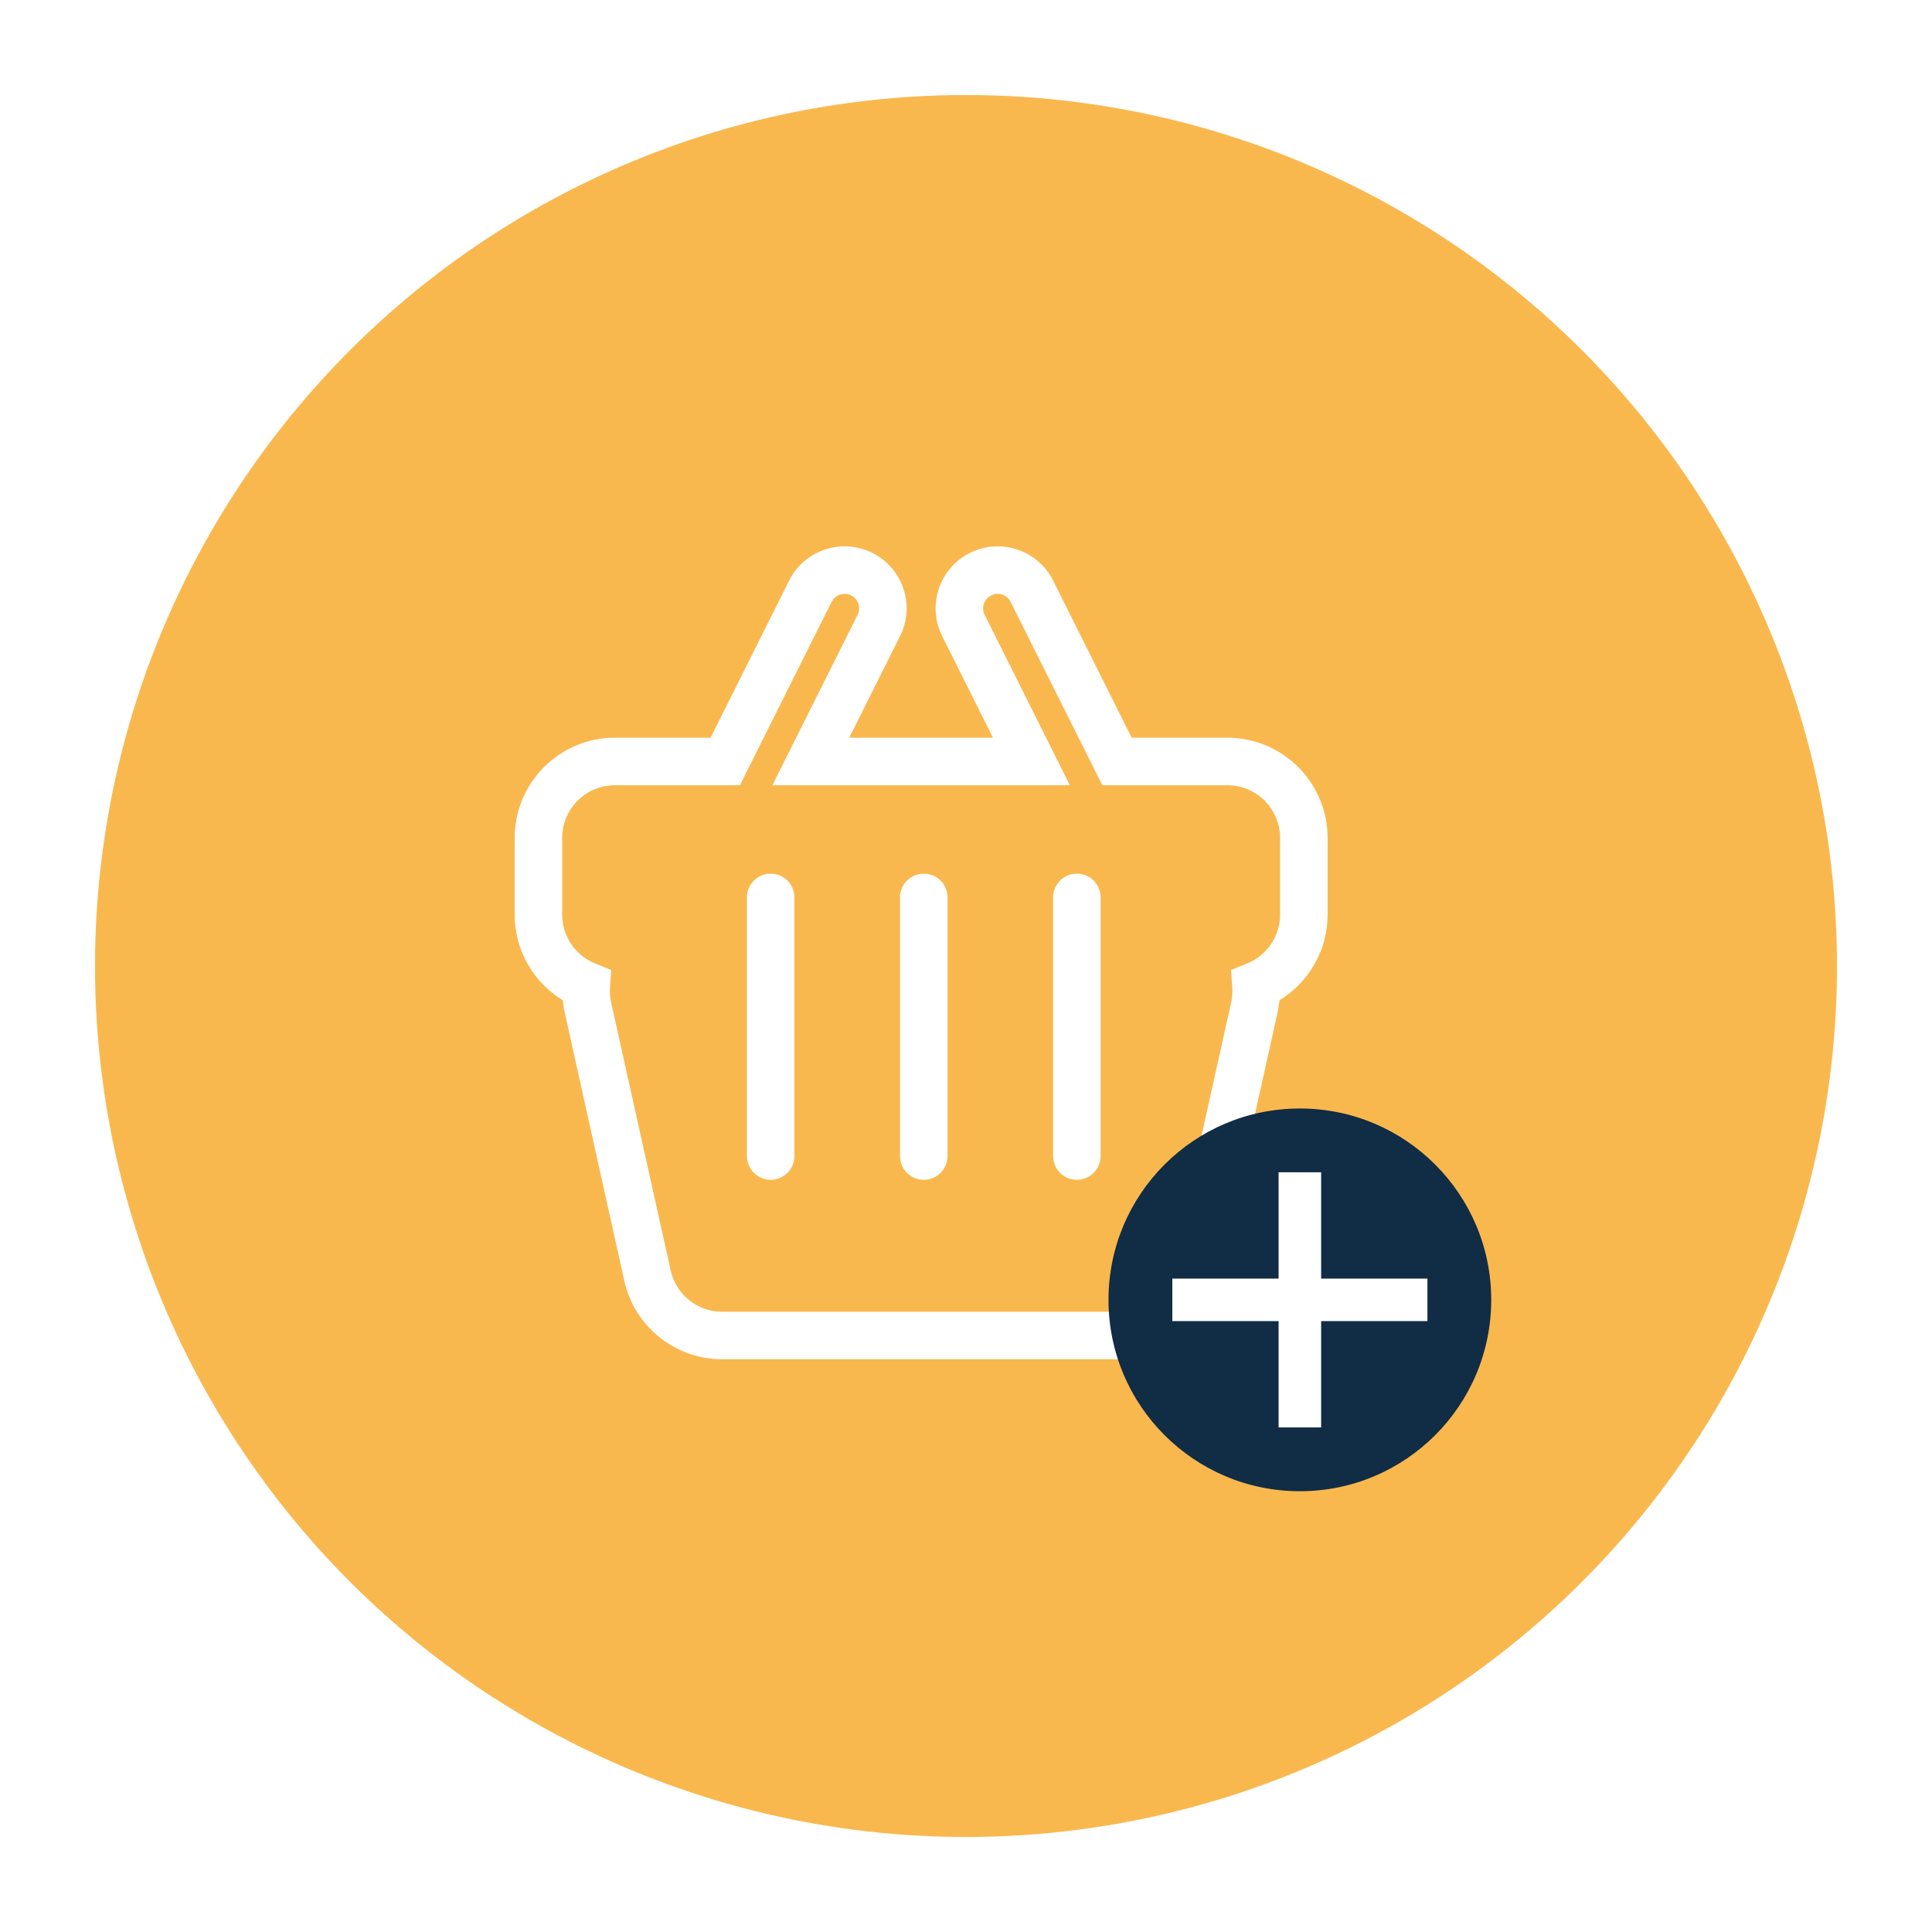 <svg width="61" height="61" viewBox="0 0 61 61" fill="none" xmlns="http://www.w3.org/2000/svg">
<g filter="url(#filter0_d)">
<circle cx="30.5" cy="30.5" r="27.5" fill="#F9B84E"/>
</g>
<path d="M25.601 24.042L24.93 23.706L24.387 24.792H25.601V24.042ZM32.566 24.042V24.792H33.779L33.236 23.706L32.566 24.042ZM27.747 19.749L27.077 19.414V19.414L27.747 19.749ZM27.207 18.128L27.543 17.457V17.457L27.207 18.128ZM25.586 18.668L24.915 18.333V18.333L25.586 18.668ZM22.899 24.042V24.792H23.363L23.57 24.377L22.899 24.042ZM18.512 31.117L19.26 31.171L19.299 30.626L18.793 30.422L18.512 31.117ZM18.564 31.816L17.832 31.979L18.564 31.816ZM20.444 40.275L21.176 40.112L21.176 40.112L20.444 40.275ZM37.723 40.275L36.991 40.112V40.112L37.723 40.275ZM39.603 31.816L40.335 31.979L40.335 31.979L39.603 31.816ZM39.654 31.117L39.373 30.422L38.867 30.626L38.906 31.171L39.654 31.117ZM35.268 24.042L34.597 24.377L34.804 24.792H35.268V24.042ZM32.581 18.668L33.252 18.333V18.333L32.581 18.668ZM30.96 18.128L31.295 18.799L30.96 18.128ZM30.419 19.749L29.748 20.084V20.084L30.419 19.749ZM25.601 24.792H32.566V23.292H25.601V24.792ZM27.077 19.414L24.93 23.706L26.272 24.377L28.418 20.084L27.077 19.414ZM26.872 18.799C27.098 18.912 27.19 19.187 27.077 19.414L28.418 20.084C28.902 19.117 28.51 17.941 27.543 17.457L26.872 18.799ZM26.257 19.004C26.37 18.777 26.645 18.685 26.872 18.799L27.543 17.457C26.575 16.973 25.399 17.365 24.915 18.333L26.257 19.004ZM23.57 24.377L26.257 19.004L24.915 18.333L22.228 23.706L23.57 24.377ZM19.417 24.792H22.899V23.292H19.417V24.792ZM17.75 26.459C17.75 25.538 18.496 24.792 19.417 24.792V23.292C17.668 23.292 16.25 24.71 16.25 26.459H17.75ZM17.75 28.875V26.459H16.25V28.875H17.75ZM18.793 30.422C18.18 30.174 17.75 29.574 17.75 28.875H16.25C16.25 30.206 17.071 31.344 18.231 31.812L18.793 30.422ZM19.296 31.654C19.26 31.49 19.249 31.328 19.26 31.171L17.764 31.063C17.742 31.364 17.764 31.672 17.832 31.979L19.296 31.654ZM21.176 40.112L19.296 31.654L17.832 31.979L19.711 40.437L21.176 40.112ZM22.803 41.417C22.021 41.417 21.345 40.874 21.176 40.112L19.711 40.437C20.033 41.886 21.318 42.917 22.803 42.917V41.417ZM35.364 41.417H22.803V42.917H35.364V41.417ZM36.991 40.112C36.822 40.874 36.145 41.417 35.364 41.417V42.917C36.848 42.917 38.133 41.886 38.455 40.437L36.991 40.112ZM38.871 31.654L36.991 40.112L38.455 40.437L40.335 31.979L38.871 31.654ZM38.91 31.292C38.91 31.413 38.897 31.535 38.871 31.654L40.335 31.979C40.385 31.753 40.41 31.523 40.41 31.292H38.91ZM38.906 31.171C38.909 31.211 38.91 31.251 38.91 31.292H40.41C40.41 31.215 40.408 31.139 40.402 31.064L38.906 31.171ZM40.417 28.875C40.417 29.574 39.986 30.174 39.373 30.422L39.935 31.813C41.096 31.344 41.917 30.206 41.917 28.875H40.417ZM40.417 26.459V28.875H41.917V26.459H40.417ZM38.75 24.792C39.67 24.792 40.417 25.538 40.417 26.459H41.917C41.917 24.71 40.499 23.292 38.75 23.292V24.792ZM35.268 24.792H38.75V23.292H35.268V24.792ZM31.91 19.004L34.597 24.377L35.938 23.706L33.252 18.333L31.91 19.004ZM31.295 18.799C31.521 18.685 31.797 18.777 31.91 19.004L33.252 18.333C32.768 17.365 31.592 16.973 30.624 17.457L31.295 18.799ZM31.09 19.414C30.977 19.187 31.069 18.912 31.295 18.799L30.624 17.457C29.657 17.941 29.265 19.117 29.748 20.084L31.09 19.414ZM33.236 23.706L31.09 19.414L29.748 20.084L31.895 24.377L33.236 23.706Z" fill="white"/>
<line x1="24.333" y1="28.334" x2="24.333" y2="36.5" stroke="white" stroke-width="1.5" stroke-linecap="round"/>
<line x1="29.167" y1="28.334" x2="29.167" y2="36.5" stroke="white" stroke-width="1.5" stroke-linecap="round"/>
<line x1="34" y1="28.334" x2="34" y2="36.5" stroke="white" stroke-width="1.5" stroke-linecap="round"/>
<circle cx="41.041" cy="41.041" r="6.042" fill="#112C45"/>
<path fill-rule="evenodd" clip-rule="evenodd" d="M41.713 40.37H45.069V41.712H41.713V45.069H40.37V41.712H37.014V40.37H40.37V37.013H41.713V40.37Z" fill="white"/>
<defs>
<filter id="filter0_d" x="0" y="0" width="61" height="61" filterUnits="userSpaceOnUse" color-interpolation-filters="sRGB">
<feFlood flood-opacity="0" result="BackgroundImageFix"/>
<feColorMatrix in="SourceAlpha" type="matrix" values="0 0 0 0 0 0 0 0 0 0 0 0 0 0 0 0 0 0 127 0"/>
<feOffset/>
<feGaussianBlur stdDeviation="1.5"/>
<feColorMatrix type="matrix" values="0 0 0 0 0 0 0 0 0 0 0 0 0 0 0 0 0 0 0.3 0"/>
<feBlend mode="normal" in2="BackgroundImageFix" result="effect1_dropShadow"/>
<feBlend mode="normal" in="SourceGraphic" in2="effect1_dropShadow" result="shape"/>
</filter>
</defs>
</svg>
